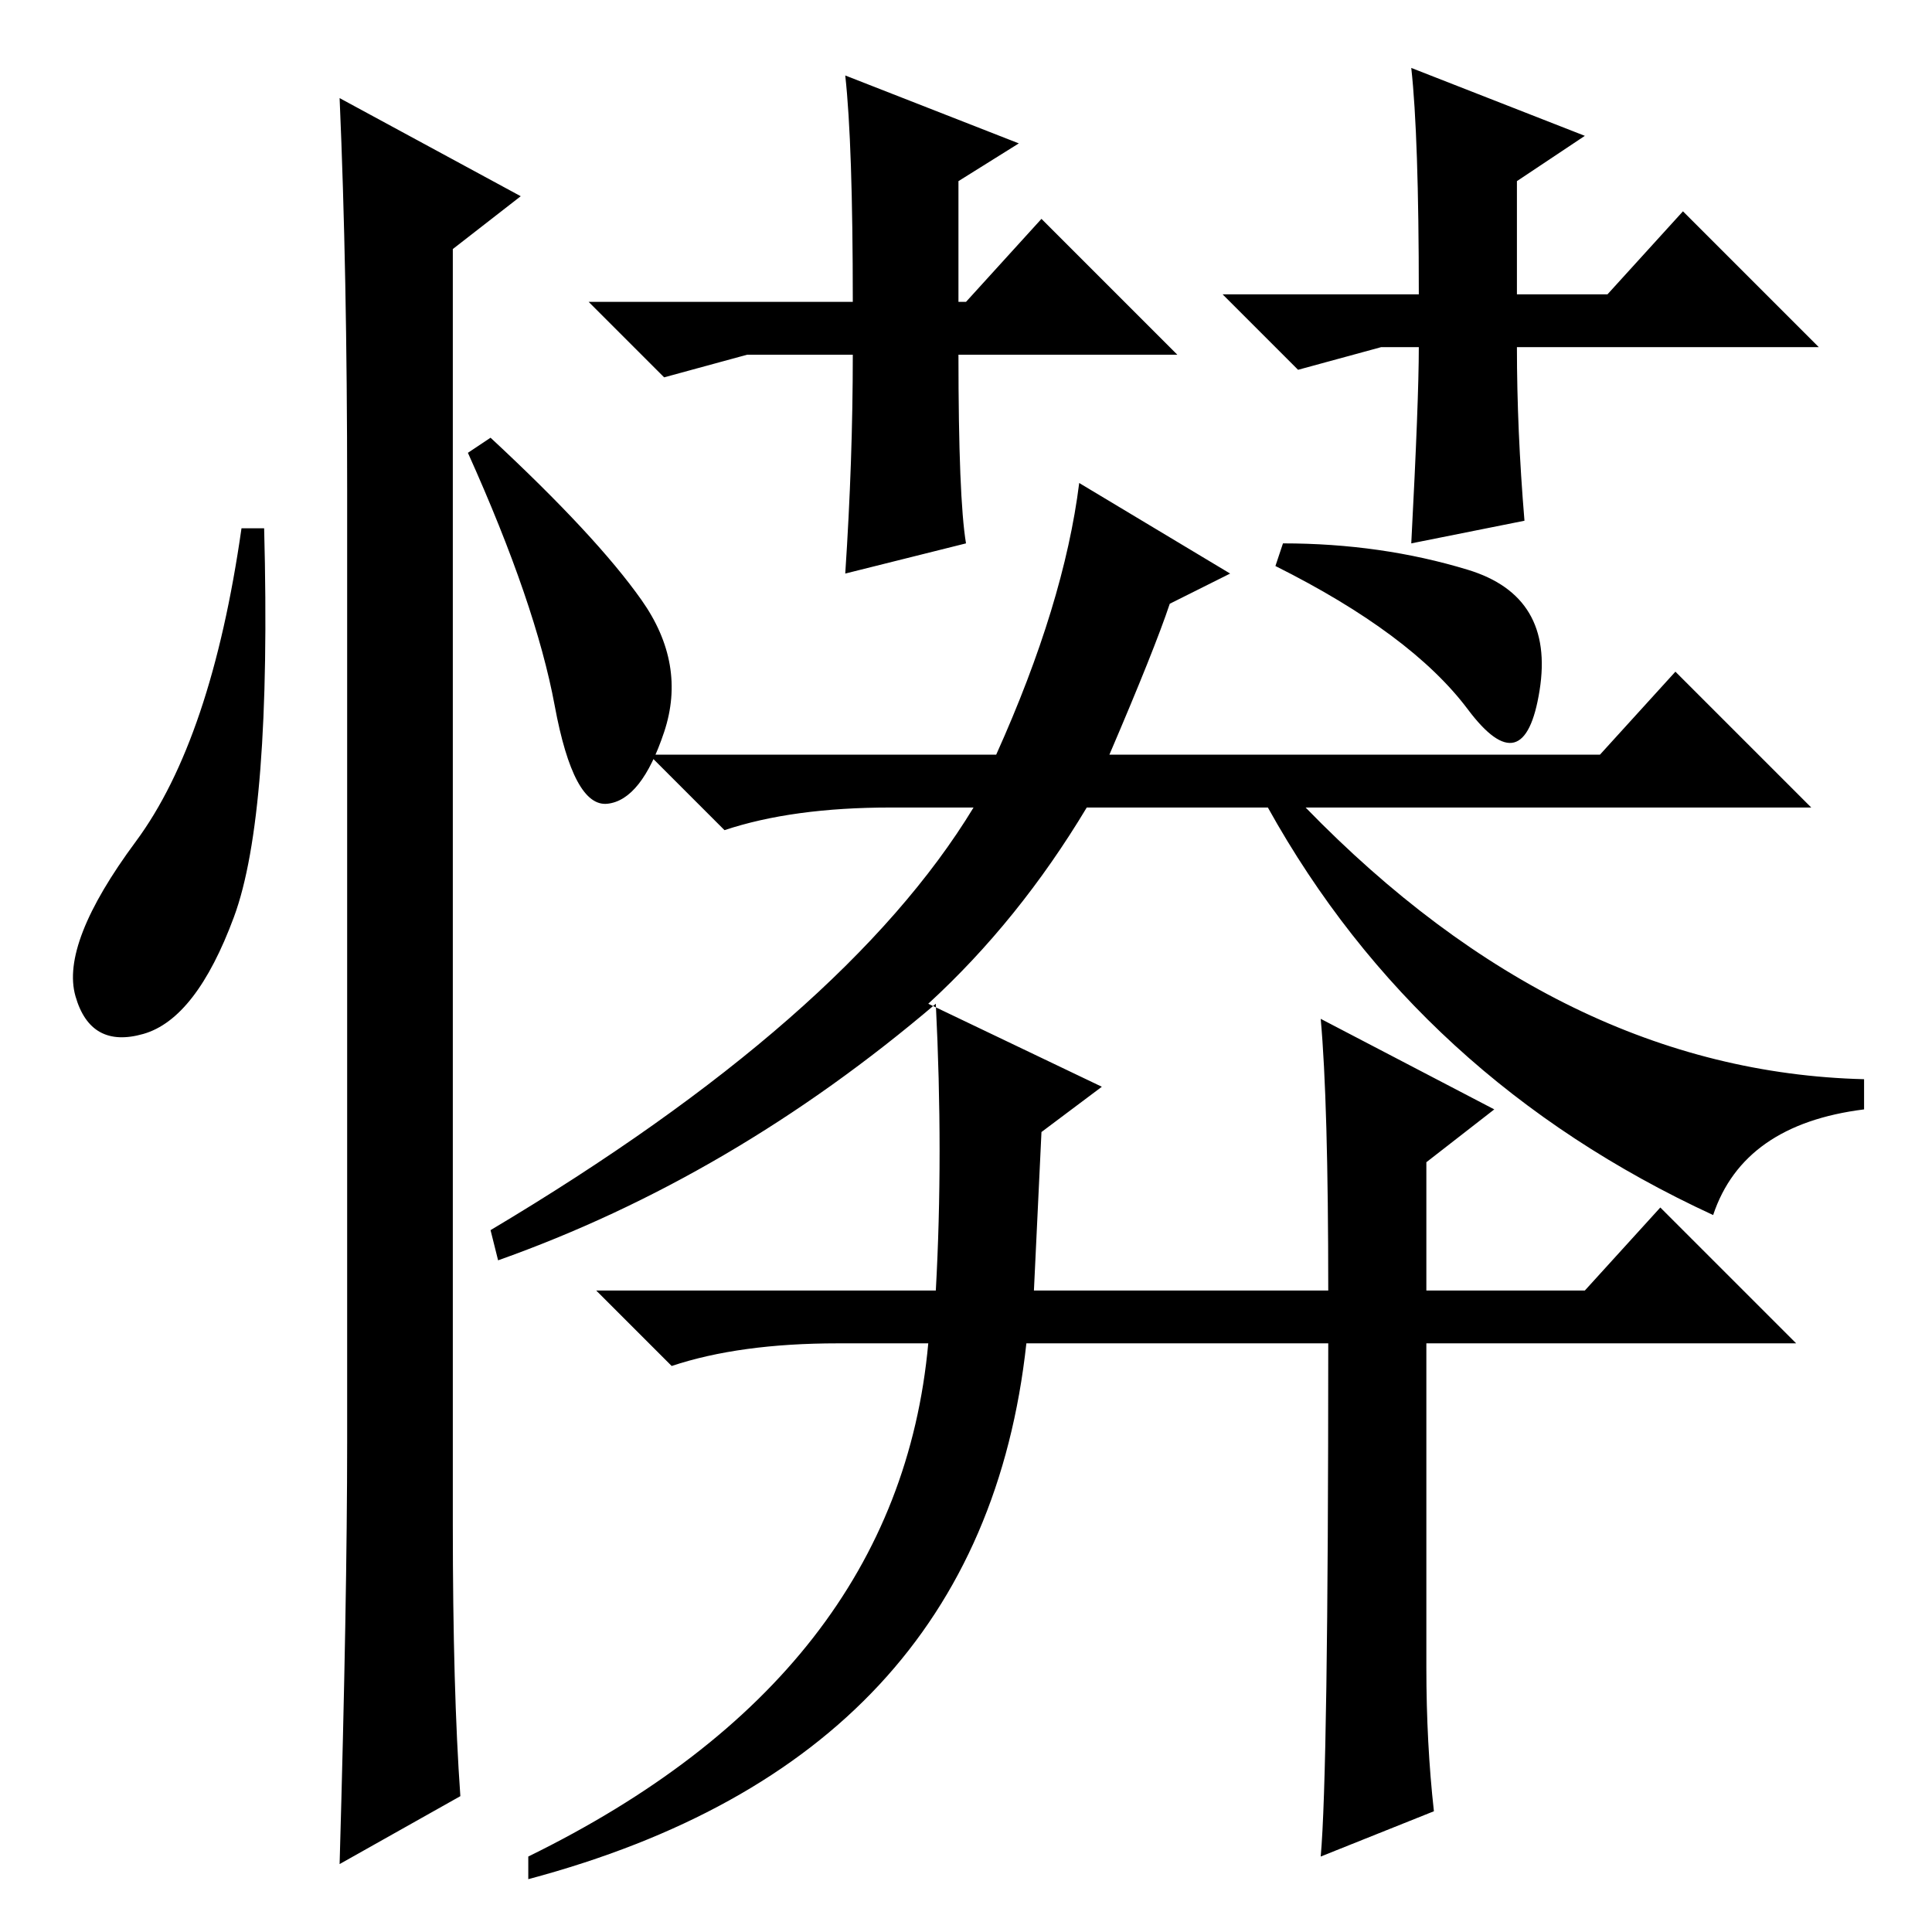 <?xml version="1.0" standalone="no"?>
<!DOCTYPE svg PUBLIC "-//W3C//DTD SVG 1.1//EN" "http://www.w3.org/Graphics/SVG/1.1/DTD/svg11.dtd" >
<svg xmlns="http://www.w3.org/2000/svg" xmlns:xlink="http://www.w3.org/1999/xlink" version="1.1" viewBox="0 -36 256 256">
  <g transform="matrix(1 0 0 -1 0 220)">
   <path fill="currentColor"
d="M31 134.5q-5 -13.5 -12 -15.5t-9 5t8 20.5t14 41.5h3q1 -38 -4 -51.5zM45 243l24 -13l-9 -7v-169q0 -22 1 -36l-16 -9q1 35 1 56v126q0 29 -1 52zM85 176.5q6 -8.5 3 -17.5t-7.5 -9.5t-7 13t-11.5 33.5l3 2q14 -13 20 -21.5zM147 156h65l10 11l18 -18h-67q34 -35 74 -36
v-4q-16 -2 -20 -14q-39 18 -59 54h-24q-9 -15 -21 -26l23 -11l-8 -6l-1 -21h39q0 25 -1 36l23 -12l-9 -7v-17h21l10 11l18 -18h-49v-43q0 -10 1 -19l-15 -6q1 11 1 68h-40q-6 -55 -66 -71v3q49 24 53 68h-12q-13 0 -22 -3l-10 10h45q1 18 0 38q-27 -23 -58 -34l-1 4
q47 28 64 56h-11q-13 0 -22 -3l-10 10h46q9 20 11 36l20 -12l-8 -4q-2 -6 -8 -20zM170 184q13 0 24.5 -3.5t9.5 -16t-9.5 -2.5t-25.5 19zM128 216l10 11l18 -18h-29q0 -19 1 -25l-16 -4q1 15 1 29h-14l-11 -3l-10 10h35q0 21 -1 30l23 -9l-8 -5v-16h1zM188 210h-5l-11 -3
l-10 10h26q0 21 -1 30l23 -9l-9 -6v-15h12l10 11l18 -18h-40q0 -11 1 -23l-15 -3q1 19 1 26v0z" />
  </g>

</svg>
